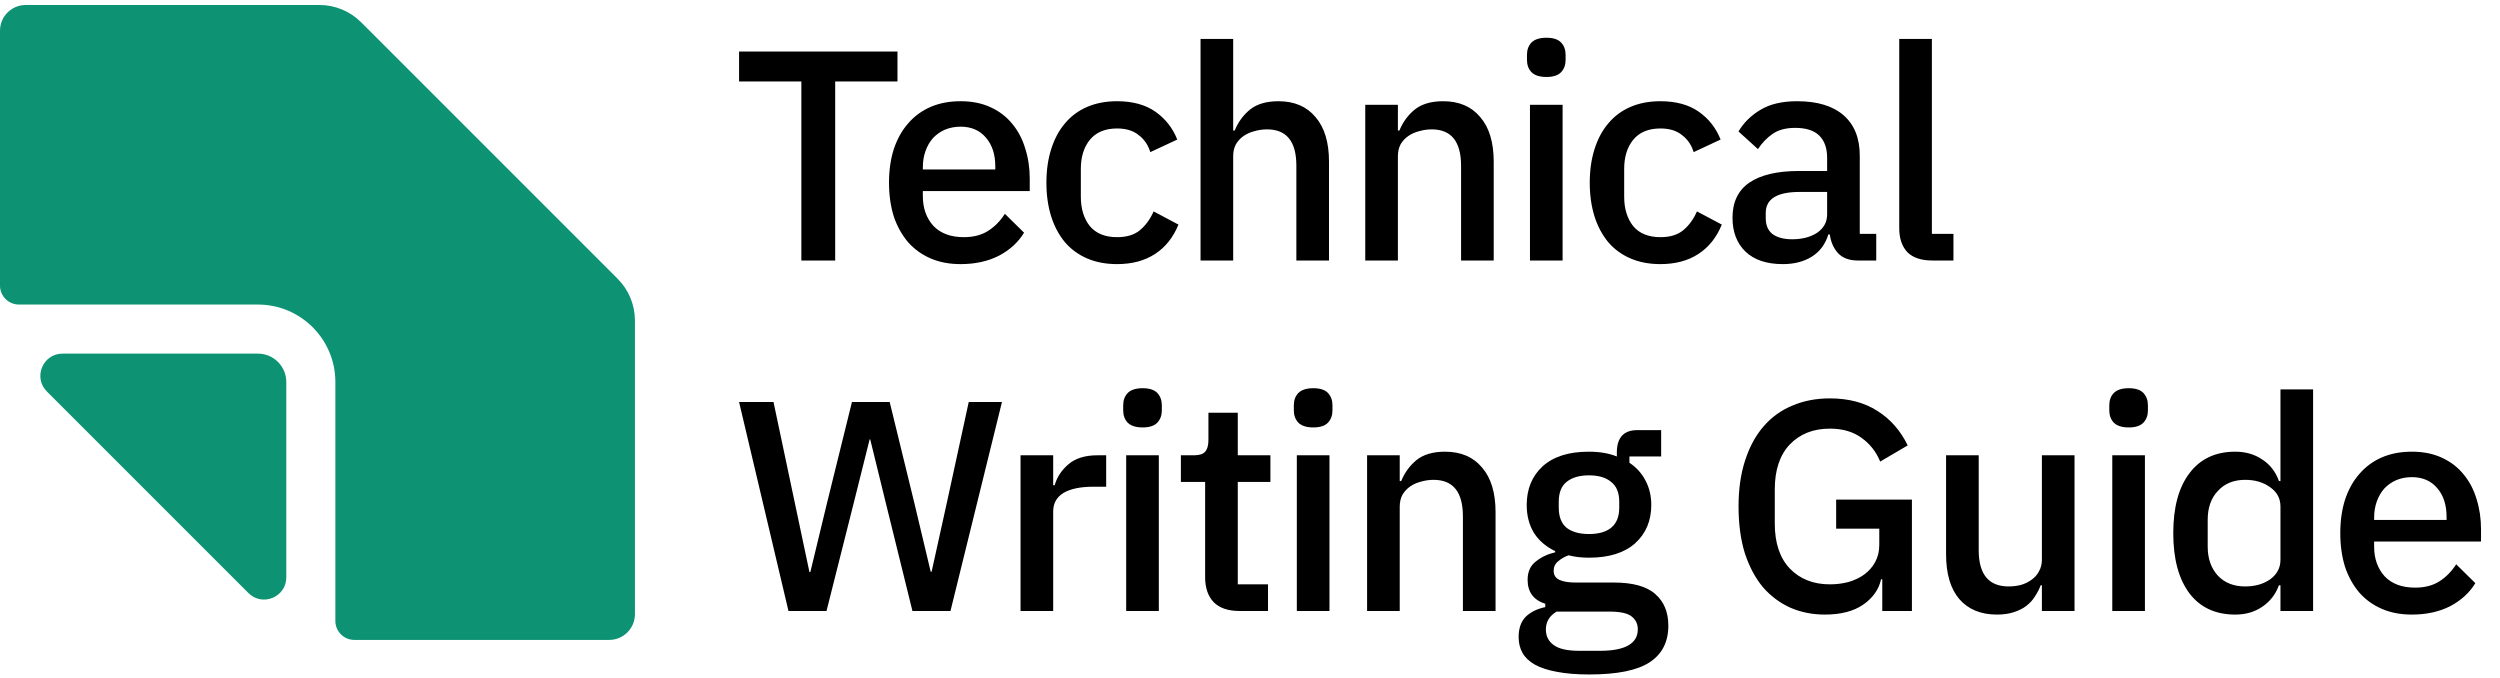 <svg xmlns="http://www.w3.org/2000/svg" width="428" height="116" fill="none" viewBox="0 0 428 116"><path fill="#000" d="M142.985 13.946V44.601H137.192V13.946H126.529V8.82H153.647V13.946H142.985ZM164.449 45.216C162.536 45.216 160.827 44.892 159.323 44.242C157.819 43.593 156.538 42.67 155.478 41.474C154.419 40.244 153.599 38.774 153.018 37.066C152.471 35.323 152.198 33.392 152.198 31.273C152.198 29.154 152.471 27.24 153.018 25.531C153.599 23.788 154.419 22.319 155.478 21.123C156.538 19.892 157.819 18.953 159.323 18.303C160.827 17.654 162.536 17.329 164.449 17.329C166.397 17.329 168.106 17.671 169.576 18.355C171.079 19.038 172.327 19.995 173.318 21.225C174.309 22.422 175.044 23.823 175.522 25.429C176.035 27.035 176.291 28.761 176.291 30.607V32.708H157.99V33.58C157.99 35.63 158.588 37.322 159.784 38.655C161.015 39.953 162.758 40.603 165.013 40.603C166.654 40.603 168.038 40.244 169.166 39.526C170.293 38.809 171.25 37.834 172.036 36.604L175.317 39.834C174.326 41.474 172.891 42.79 171.011 43.781C169.131 44.738 166.944 45.216 164.449 45.216ZM164.449 21.687C163.492 21.687 162.604 21.858 161.784 22.199C160.998 22.541 160.314 23.02 159.733 23.635C159.186 24.25 158.759 24.985 158.452 25.839C158.144 26.693 157.99 27.633 157.99 28.659V29.017H170.396V28.505C170.396 26.454 169.866 24.814 168.807 23.583C167.747 22.319 166.295 21.687 164.449 21.687ZM191.243 45.216C189.329 45.216 187.62 44.892 186.116 44.242C184.613 43.593 183.348 42.67 182.323 41.474C181.298 40.244 180.512 38.774 179.965 37.066C179.418 35.323 179.145 33.392 179.145 31.273C179.145 29.154 179.418 27.24 179.965 25.531C180.512 23.788 181.298 22.319 182.323 21.123C183.348 19.892 184.613 18.953 186.116 18.303C187.62 17.654 189.329 17.329 191.243 17.329C193.908 17.329 196.096 17.927 197.804 19.123C199.513 20.32 200.761 21.909 201.547 23.891L196.933 26.044C196.557 24.814 195.891 23.84 194.934 23.122C194.011 22.37 192.781 21.994 191.243 21.994C189.192 21.994 187.637 22.644 186.578 23.942C185.553 25.207 185.04 26.864 185.04 28.915V33.682C185.04 35.733 185.553 37.407 186.578 38.706C187.637 39.971 189.192 40.603 191.243 40.603C192.883 40.603 194.182 40.21 195.139 39.424C196.13 38.603 196.916 37.527 197.497 36.194L201.752 38.45C200.863 40.637 199.53 42.312 197.753 43.474C195.976 44.635 193.806 45.216 191.243 45.216ZM205.533 6.667H211.121V22.353H211.377C211.958 20.918 212.83 19.722 213.991 18.765C215.188 17.808 216.811 17.329 218.861 17.329C221.595 17.329 223.714 18.235 225.218 20.046C226.756 21.823 227.525 24.369 227.525 27.684V44.601H221.937V28.351C221.937 24.216 220.263 22.148 216.913 22.148C216.196 22.148 215.478 22.251 214.76 22.456C214.077 22.627 213.462 22.9 212.915 23.276C212.368 23.652 211.924 24.13 211.582 24.711C211.275 25.292 211.121 25.959 211.121 26.71V44.601H205.533V6.667ZM233.732 44.601V17.945H239.319V22.353H239.576C240.157 20.918 241.028 19.722 242.19 18.765C243.386 17.808 245.01 17.329 247.06 17.329C249.794 17.329 251.913 18.235 253.417 20.046C254.955 21.823 255.724 24.369 255.724 27.684V44.601H250.136V28.402C250.136 24.233 248.461 22.148 245.112 22.148C244.394 22.148 243.677 22.251 242.959 22.456C242.276 22.627 241.66 22.9 241.114 23.276C240.567 23.652 240.123 24.13 239.781 24.711C239.473 25.292 239.319 25.976 239.319 26.762V44.601H233.732ZM264.75 13.177C263.588 13.177 262.734 12.904 262.187 12.357C261.674 11.81 261.418 11.109 261.418 10.255V9.384C261.418 8.529 261.674 7.829 262.187 7.282C262.734 6.735 263.588 6.462 264.75 6.462C265.912 6.462 266.749 6.735 267.262 7.282C267.774 7.829 268.031 8.529 268.031 9.384V10.255C268.031 11.109 267.774 11.81 267.262 12.357C266.749 12.904 265.912 13.177 264.75 13.177ZM261.93 17.945H267.518V44.601H261.93V17.945ZM284.263 45.216C282.349 45.216 280.64 44.892 279.137 44.242C277.633 43.593 276.369 42.67 275.343 41.474C274.318 40.244 273.532 38.774 272.985 37.066C272.438 35.323 272.165 33.392 272.165 31.273C272.165 29.154 272.438 27.24 272.985 25.531C273.532 23.788 274.318 22.319 275.343 21.123C276.369 19.892 277.633 18.953 279.137 18.303C280.64 17.654 282.349 17.329 284.263 17.329C286.929 17.329 289.116 17.927 290.825 19.123C292.533 20.32 293.781 21.909 294.567 23.891L289.953 26.044C289.577 24.814 288.911 23.84 287.954 23.122C287.031 22.37 285.801 21.994 284.263 21.994C282.213 21.994 280.658 22.644 279.598 23.942C278.573 25.207 278.06 26.864 278.06 28.915V33.682C278.06 35.733 278.573 37.407 279.598 38.706C280.658 39.971 282.213 40.603 284.263 40.603C285.903 40.603 287.202 40.21 288.159 39.424C289.15 38.603 289.936 37.527 290.517 36.194L294.772 38.45C293.883 40.637 292.551 42.312 290.773 43.474C288.996 44.635 286.826 45.216 284.263 45.216ZM318.085 44.601C316.615 44.601 315.487 44.191 314.701 43.371C313.915 42.517 313.437 41.44 313.266 40.141H313.01C312.497 41.816 311.557 43.081 310.19 43.935C308.823 44.789 307.166 45.216 305.218 45.216C302.449 45.216 300.313 44.499 298.81 43.063C297.34 41.628 296.605 39.697 296.605 37.271C296.605 34.605 297.562 32.606 299.476 31.273C301.424 29.94 304.261 29.274 307.986 29.274H312.805V27.018C312.805 25.378 312.36 24.113 311.472 23.225C310.583 22.336 309.199 21.892 307.319 21.892C305.747 21.892 304.466 22.233 303.475 22.917C302.484 23.601 301.646 24.472 300.963 25.531L297.631 22.507C298.519 21.003 299.767 19.773 301.373 18.816C302.979 17.825 305.081 17.329 307.678 17.329C311.13 17.329 313.779 18.133 315.624 19.739C317.469 21.345 318.392 23.652 318.392 26.659V40.039H321.212V44.601H318.085ZM306.807 40.962C308.55 40.962 309.985 40.586 311.113 39.834C312.241 39.048 312.805 38.005 312.805 36.707V32.862H308.088C304.227 32.862 302.296 34.058 302.296 36.45V37.373C302.296 38.569 302.689 39.475 303.475 40.09C304.295 40.671 305.406 40.962 306.807 40.962ZM330.84 44.601C328.926 44.601 327.491 44.123 326.534 43.166C325.611 42.175 325.15 40.808 325.15 39.065V6.667H330.738V40.039H334.429V44.601H330.84ZM134.988 104.601L126.529 68.82H132.424L136.064 86.044L138.576 97.937H138.73L141.601 86.044L145.855 68.82H152.314L156.518 86.044L159.338 97.886H159.491L162.106 86.044L165.848 68.82H171.538L162.721 104.601H156.21L151.648 86.095L148.982 75.228H148.88L146.163 86.095L141.498 104.601H134.988ZM174.717 104.601V77.945H180.305V83.071H180.561C180.937 81.704 181.723 80.508 182.919 79.482C184.115 78.457 185.773 77.945 187.892 77.945H189.378V83.327H187.174C184.953 83.327 183.244 83.686 182.048 84.404C180.886 85.121 180.305 86.181 180.305 87.582V104.601H174.717ZM195.623 73.177C194.461 73.177 193.607 72.904 193.06 72.357C192.547 71.81 192.291 71.109 192.291 70.255V69.384C192.291 68.529 192.547 67.829 193.06 67.282C193.607 66.735 194.461 66.462 195.623 66.462C196.785 66.462 197.622 66.735 198.135 67.282C198.647 67.829 198.904 68.529 198.904 69.384V70.255C198.904 71.109 198.647 71.81 198.135 72.357C197.622 72.904 196.785 73.177 195.623 73.177ZM192.803 77.945H198.391V104.601H192.803V77.945ZM212.214 104.601C210.266 104.601 208.797 104.106 207.805 103.115C206.814 102.089 206.319 100.654 206.319 98.808V82.507H202.167V77.945H204.422C205.345 77.945 205.977 77.739 206.319 77.329C206.695 76.919 206.883 76.253 206.883 75.33V70.665H211.907V77.945H217.494V82.507H211.907V100.039H217.084V104.601H212.214ZM224.837 73.177C223.675 73.177 222.82 72.904 222.274 72.357C221.761 71.81 221.505 71.109 221.505 70.255V69.384C221.505 68.529 221.761 67.829 222.274 67.282C222.82 66.735 223.675 66.462 224.837 66.462C225.999 66.462 226.836 66.735 227.349 67.282C227.861 67.829 228.118 68.529 228.118 69.384V70.255C228.118 71.109 227.861 71.81 227.349 72.357C226.836 72.904 225.999 73.177 224.837 73.177ZM222.017 77.945H227.605V104.601H222.017V77.945ZM234.046 104.601V77.945H239.634V82.353H239.89C240.471 80.918 241.343 79.722 242.505 78.765C243.701 77.808 245.324 77.329 247.375 77.329C250.109 77.329 252.227 78.235 253.731 80.046C255.269 81.823 256.038 84.37 256.038 87.684V104.601H250.45V88.402C250.45 84.233 248.776 82.148 245.427 82.148C244.709 82.148 243.991 82.251 243.273 82.456C242.59 82.626 241.975 82.9 241.428 83.276C240.881 83.652 240.437 84.13 240.095 84.711C239.788 85.292 239.634 85.976 239.634 86.762V104.601H234.046ZM285.621 107.113C285.621 109.881 284.561 111.966 282.442 113.367C280.324 114.768 276.872 115.469 272.087 115.469C269.9 115.469 268.037 115.315 266.5 115.008C264.996 114.734 263.748 114.324 262.757 113.777C261.8 113.231 261.1 112.564 260.656 111.778C260.211 110.992 259.989 110.086 259.989 109.061C259.989 107.592 260.382 106.447 261.168 105.627C261.988 104.806 263.116 104.242 264.552 103.935V103.371C262.535 102.722 261.527 101.355 261.527 99.27C261.527 97.903 261.988 96.861 262.911 96.143C263.834 95.391 264.945 94.861 266.243 94.554V94.349C264.671 93.597 263.458 92.555 262.604 91.222C261.783 89.855 261.373 88.265 261.373 86.454C261.373 83.72 262.279 81.516 264.09 79.841C265.936 78.167 268.567 77.329 271.985 77.329C273.864 77.329 275.471 77.603 276.803 78.15V77.432C276.803 76.236 277.077 75.313 277.624 74.664C278.205 73.98 279.093 73.638 280.289 73.638H284.39V78.15H278.957V79.226C280.153 80.012 281.075 81.037 281.725 82.302C282.374 83.532 282.699 84.916 282.699 86.454C282.699 89.154 281.776 91.341 279.931 93.016C278.085 94.656 275.454 95.476 272.036 95.476C270.737 95.476 269.575 95.34 268.55 95.066C267.867 95.306 267.269 95.647 266.756 96.092C266.243 96.502 265.987 97.049 265.987 97.732C265.987 98.45 266.312 98.962 266.961 99.27C267.61 99.578 268.533 99.731 269.729 99.731H276.291C279.572 99.731 281.947 100.398 283.416 101.731C284.886 103.029 285.621 104.823 285.621 107.113ZM280.392 107.728C280.392 106.806 280.033 106.071 279.315 105.524C278.632 104.977 277.367 104.704 275.522 104.704H266.5C265.269 105.421 264.654 106.447 264.654 107.78C264.654 108.873 265.081 109.745 265.936 110.394C266.824 111.077 268.311 111.419 270.396 111.419H273.881C278.222 111.419 280.392 110.189 280.392 107.728ZM272.036 91.427C273.676 91.427 274.941 91.068 275.829 90.35C276.752 89.598 277.214 88.453 277.214 86.915V85.89C277.214 84.352 276.752 83.225 275.829 82.507C274.941 81.755 273.676 81.379 272.036 81.379C270.396 81.379 269.114 81.755 268.191 82.507C267.303 83.225 266.858 84.352 266.858 85.89V86.915C266.858 88.453 267.303 89.598 268.191 90.35C269.114 91.068 270.396 91.427 272.036 91.427ZM322.245 99.167H322.04C321.664 100.91 320.639 102.363 318.964 103.525C317.324 104.653 315.136 105.216 312.402 105.216C310.284 105.216 308.318 104.823 306.507 104.037C304.696 103.217 303.124 102.038 301.791 100.5C300.492 98.928 299.467 96.997 298.715 94.707C297.998 92.384 297.639 89.718 297.639 86.71C297.639 83.737 298.015 81.106 298.766 78.816C299.518 76.492 300.578 74.544 301.945 72.972C303.312 71.4 304.952 70.221 306.866 69.435C308.78 68.615 310.916 68.204 313.274 68.204C316.486 68.204 319.203 68.922 321.425 70.358C323.646 71.759 325.372 73.724 326.602 76.253L321.886 79.021C321.203 77.346 320.143 75.996 318.708 74.971C317.272 73.912 315.461 73.382 313.274 73.382C310.437 73.382 308.148 74.288 306.405 76.099C304.696 77.91 303.842 80.474 303.842 83.788V89.632C303.842 92.948 304.696 95.511 306.405 97.322C308.148 99.133 310.437 100.039 313.274 100.039C314.402 100.039 315.478 99.902 316.503 99.629C317.529 99.321 318.417 98.894 319.169 98.347C319.955 97.766 320.57 97.066 321.015 96.245C321.493 95.391 321.732 94.4 321.732 93.272V90.504H314.35V85.531H327.32V104.601H322.245V99.167ZM349.572 100.193H349.367C349.128 100.842 348.803 101.474 348.393 102.089C348.017 102.705 347.522 103.251 346.906 103.73C346.325 104.174 345.608 104.533 344.753 104.806C343.933 105.08 342.976 105.216 341.883 105.216C339.114 105.216 336.961 104.328 335.424 102.551C333.92 100.774 333.168 98.228 333.168 94.913V77.945H338.756V94.195C338.756 98.33 340.464 100.398 343.882 100.398C344.6 100.398 345.3 100.312 345.984 100.141C346.667 99.936 347.265 99.646 347.778 99.27C348.325 98.894 348.752 98.415 349.059 97.835C349.401 97.254 349.572 96.57 349.572 95.784V77.945H355.16V104.601H349.572V100.193ZM364.442 73.177C363.28 73.177 362.426 72.904 361.879 72.357C361.367 71.81 361.11 71.109 361.11 70.255V69.384C361.11 68.529 361.367 67.829 361.879 67.282C362.426 66.735 363.28 66.462 364.442 66.462C365.604 66.462 366.442 66.735 366.954 67.282C367.467 67.829 367.723 68.529 367.723 69.384V70.255C367.723 71.109 367.467 71.81 366.954 72.357C366.442 72.904 365.604 73.177 364.442 73.177ZM361.623 77.945H367.211V104.601H361.623V77.945ZM390.415 100.193H390.158C389.577 101.765 388.62 102.995 387.288 103.884C385.989 104.772 384.451 105.216 382.674 105.216C379.291 105.216 376.676 104.003 374.831 101.577C372.985 99.116 372.063 95.681 372.063 91.273C372.063 86.864 372.985 83.447 374.831 81.02C376.676 78.56 379.291 77.329 382.674 77.329C384.451 77.329 385.989 77.774 387.288 78.662C388.62 79.517 389.577 80.747 390.158 82.353H390.415V66.667H396.002V104.601H390.415V100.193ZM384.366 100.398C386.074 100.398 387.51 99.988 388.672 99.167C389.834 98.313 390.415 97.202 390.415 95.835V86.71C390.415 85.344 389.834 84.25 388.672 83.43C387.51 82.575 386.074 82.148 384.366 82.148C382.418 82.148 380.863 82.78 379.701 84.045C378.539 85.275 377.958 86.915 377.958 88.966V93.58C377.958 95.63 378.539 97.288 379.701 98.552C380.863 99.782 382.418 100.398 384.366 100.398ZM412.909 105.216C410.995 105.216 409.286 104.892 407.782 104.242C406.279 103.593 404.997 102.67 403.938 101.474C402.878 100.244 402.058 98.774 401.477 97.066C400.93 95.323 400.657 93.392 400.657 91.273C400.657 89.154 400.93 87.24 401.477 85.531C402.058 83.788 402.878 82.319 403.938 81.123C404.997 79.892 406.279 78.953 407.782 78.303C409.286 77.654 410.995 77.329 412.909 77.329C414.857 77.329 416.566 77.671 418.035 78.355C419.539 79.038 420.786 79.995 421.777 81.225C422.768 82.421 423.503 83.823 423.982 85.429C424.494 87.035 424.75 88.761 424.75 90.606V92.708H406.45V93.58C406.45 95.63 407.048 97.322 408.244 98.655C409.474 99.953 411.217 100.603 413.473 100.603C415.113 100.603 416.497 100.244 417.625 99.526C418.753 98.808 419.71 97.835 420.496 96.604L423.776 99.834C422.785 101.474 421.35 102.79 419.47 103.781C417.591 104.738 415.404 105.216 412.909 105.216ZM412.909 81.687C411.952 81.687 411.063 81.858 410.243 82.199C409.457 82.541 408.774 83.019 408.193 83.635C407.646 84.25 407.219 84.985 406.911 85.839C406.603 86.693 406.45 87.633 406.45 88.659V89.017H418.855V88.505C418.855 86.454 418.326 84.814 417.266 83.583C416.207 82.319 414.754 81.687 412.909 81.687Z"/><path fill="#0D9373" d="M44.151 60.539H10.71C7.327 60.539 5.632 64.629 8.025 67.022L42.532 101.528C44.923 103.92 49.014 102.226 49.014 98.843V65.403C49.014 62.717 46.837 60.539 44.151 60.539Z"/><path fill="#0D9373" d="M105.744 47.73L61.823 3.809C59.931 1.917 57.365 0.854 54.69 0.854H4.402C1.971 0.854 0 2.825 0 5.256V48.891C0 50.685 1.454 52.139 3.248 52.139H44.151C51.476 52.139 57.414 58.077 57.414 65.402V106.306C57.414 108.1 58.868 109.554 60.662 109.554H104.298C106.729 109.554 108.7 107.583 108.7 105.152V54.864C108.7 52.188 107.637 49.622 105.745 47.731L105.744 47.73Z"/></svg>